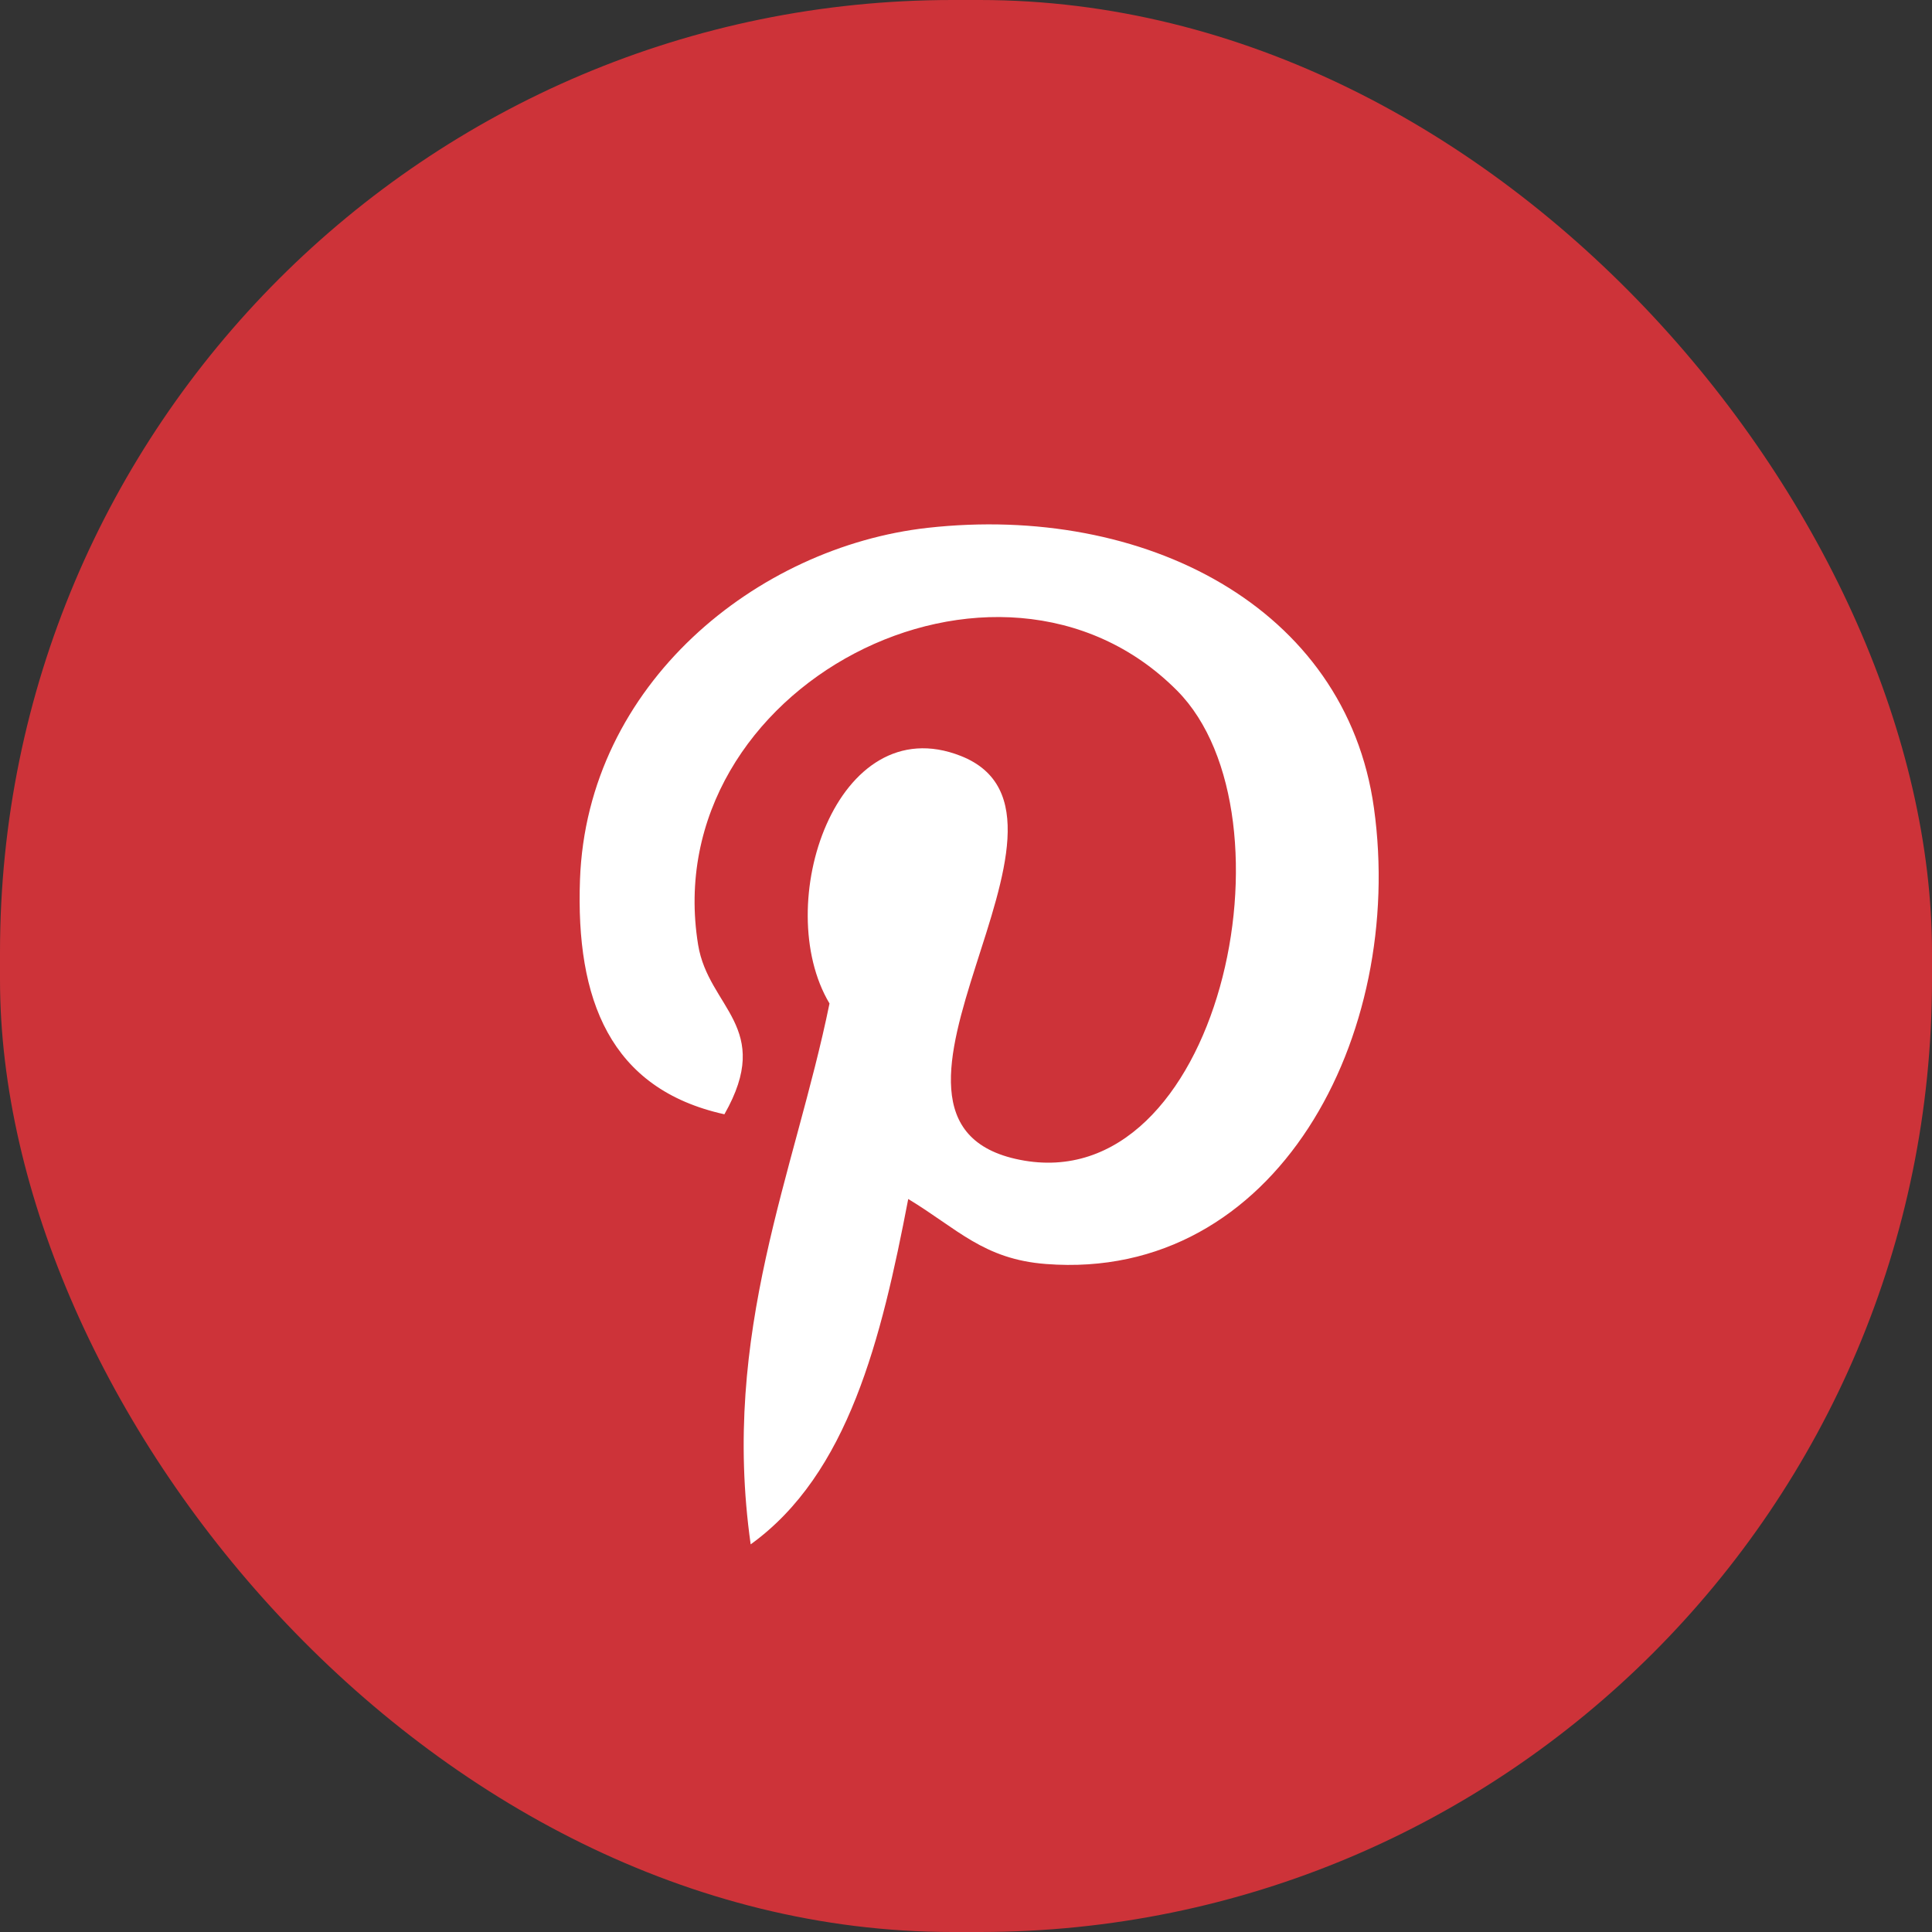 <?xml version="1.0" encoding="UTF-8"?>
<svg width="20px" height="20px" viewBox="0 0 20 20" version="1.1" xmlns="http://www.w3.org/2000/svg" xmlns:xlink="http://www.w3.org/1999/xlink">
    <rect x="0" y="0" width="20" height="20" fill="#333333" stroke="none"/>
    <!-- Generator: sketchtool 53 (72520) - https://sketchapp.com -->
    <title>F790FDCC-F2E8-4D6E-BE75-9A40C96C6468</title>
    <desc>Created with sketchtool.</desc>
    <g id="Ürün-Detay" stroke="none" stroke-width="1" fill="none" fill-rule="evenodd">
        <g transform="translate(-1095, -709)" id="Group-35">
            <g transform="translate(1095, 709)">
                <rect id="Rectangle-Copy-7" fill="#CD3339" x="0" y="0" width="20" height="20" rx="9.859"></rect>
                <path d="M14.223,8.364 C13.933,6.278 11.839,5.215 9.604,5.464 C7.838,5.661 6.077,7.079 6.004,9.107 C5.959,10.345 6.313,11.273 7.499,11.535 C8.013,10.632 7.334,10.435 7.227,9.781 C6.792,7.108 10.332,5.283 12.186,7.15 C13.47,8.444 12.624,12.42 10.556,12.006 C8.575,11.612 11.526,8.446 9.945,7.825 C8.66,7.32 7.978,9.369 8.587,10.388 C8.229,12.14 7.46,13.79 7.771,15.987 C8.782,15.258 9.123,13.865 9.402,12.412 C9.909,12.718 10.181,13.036 10.829,13.085 C13.216,13.269 14.551,10.719 14.223,8.364 Z" id="Path-Copy-8" fill="#FFFFFF"></path>
            </g>
        </g>
    </g>
</svg>